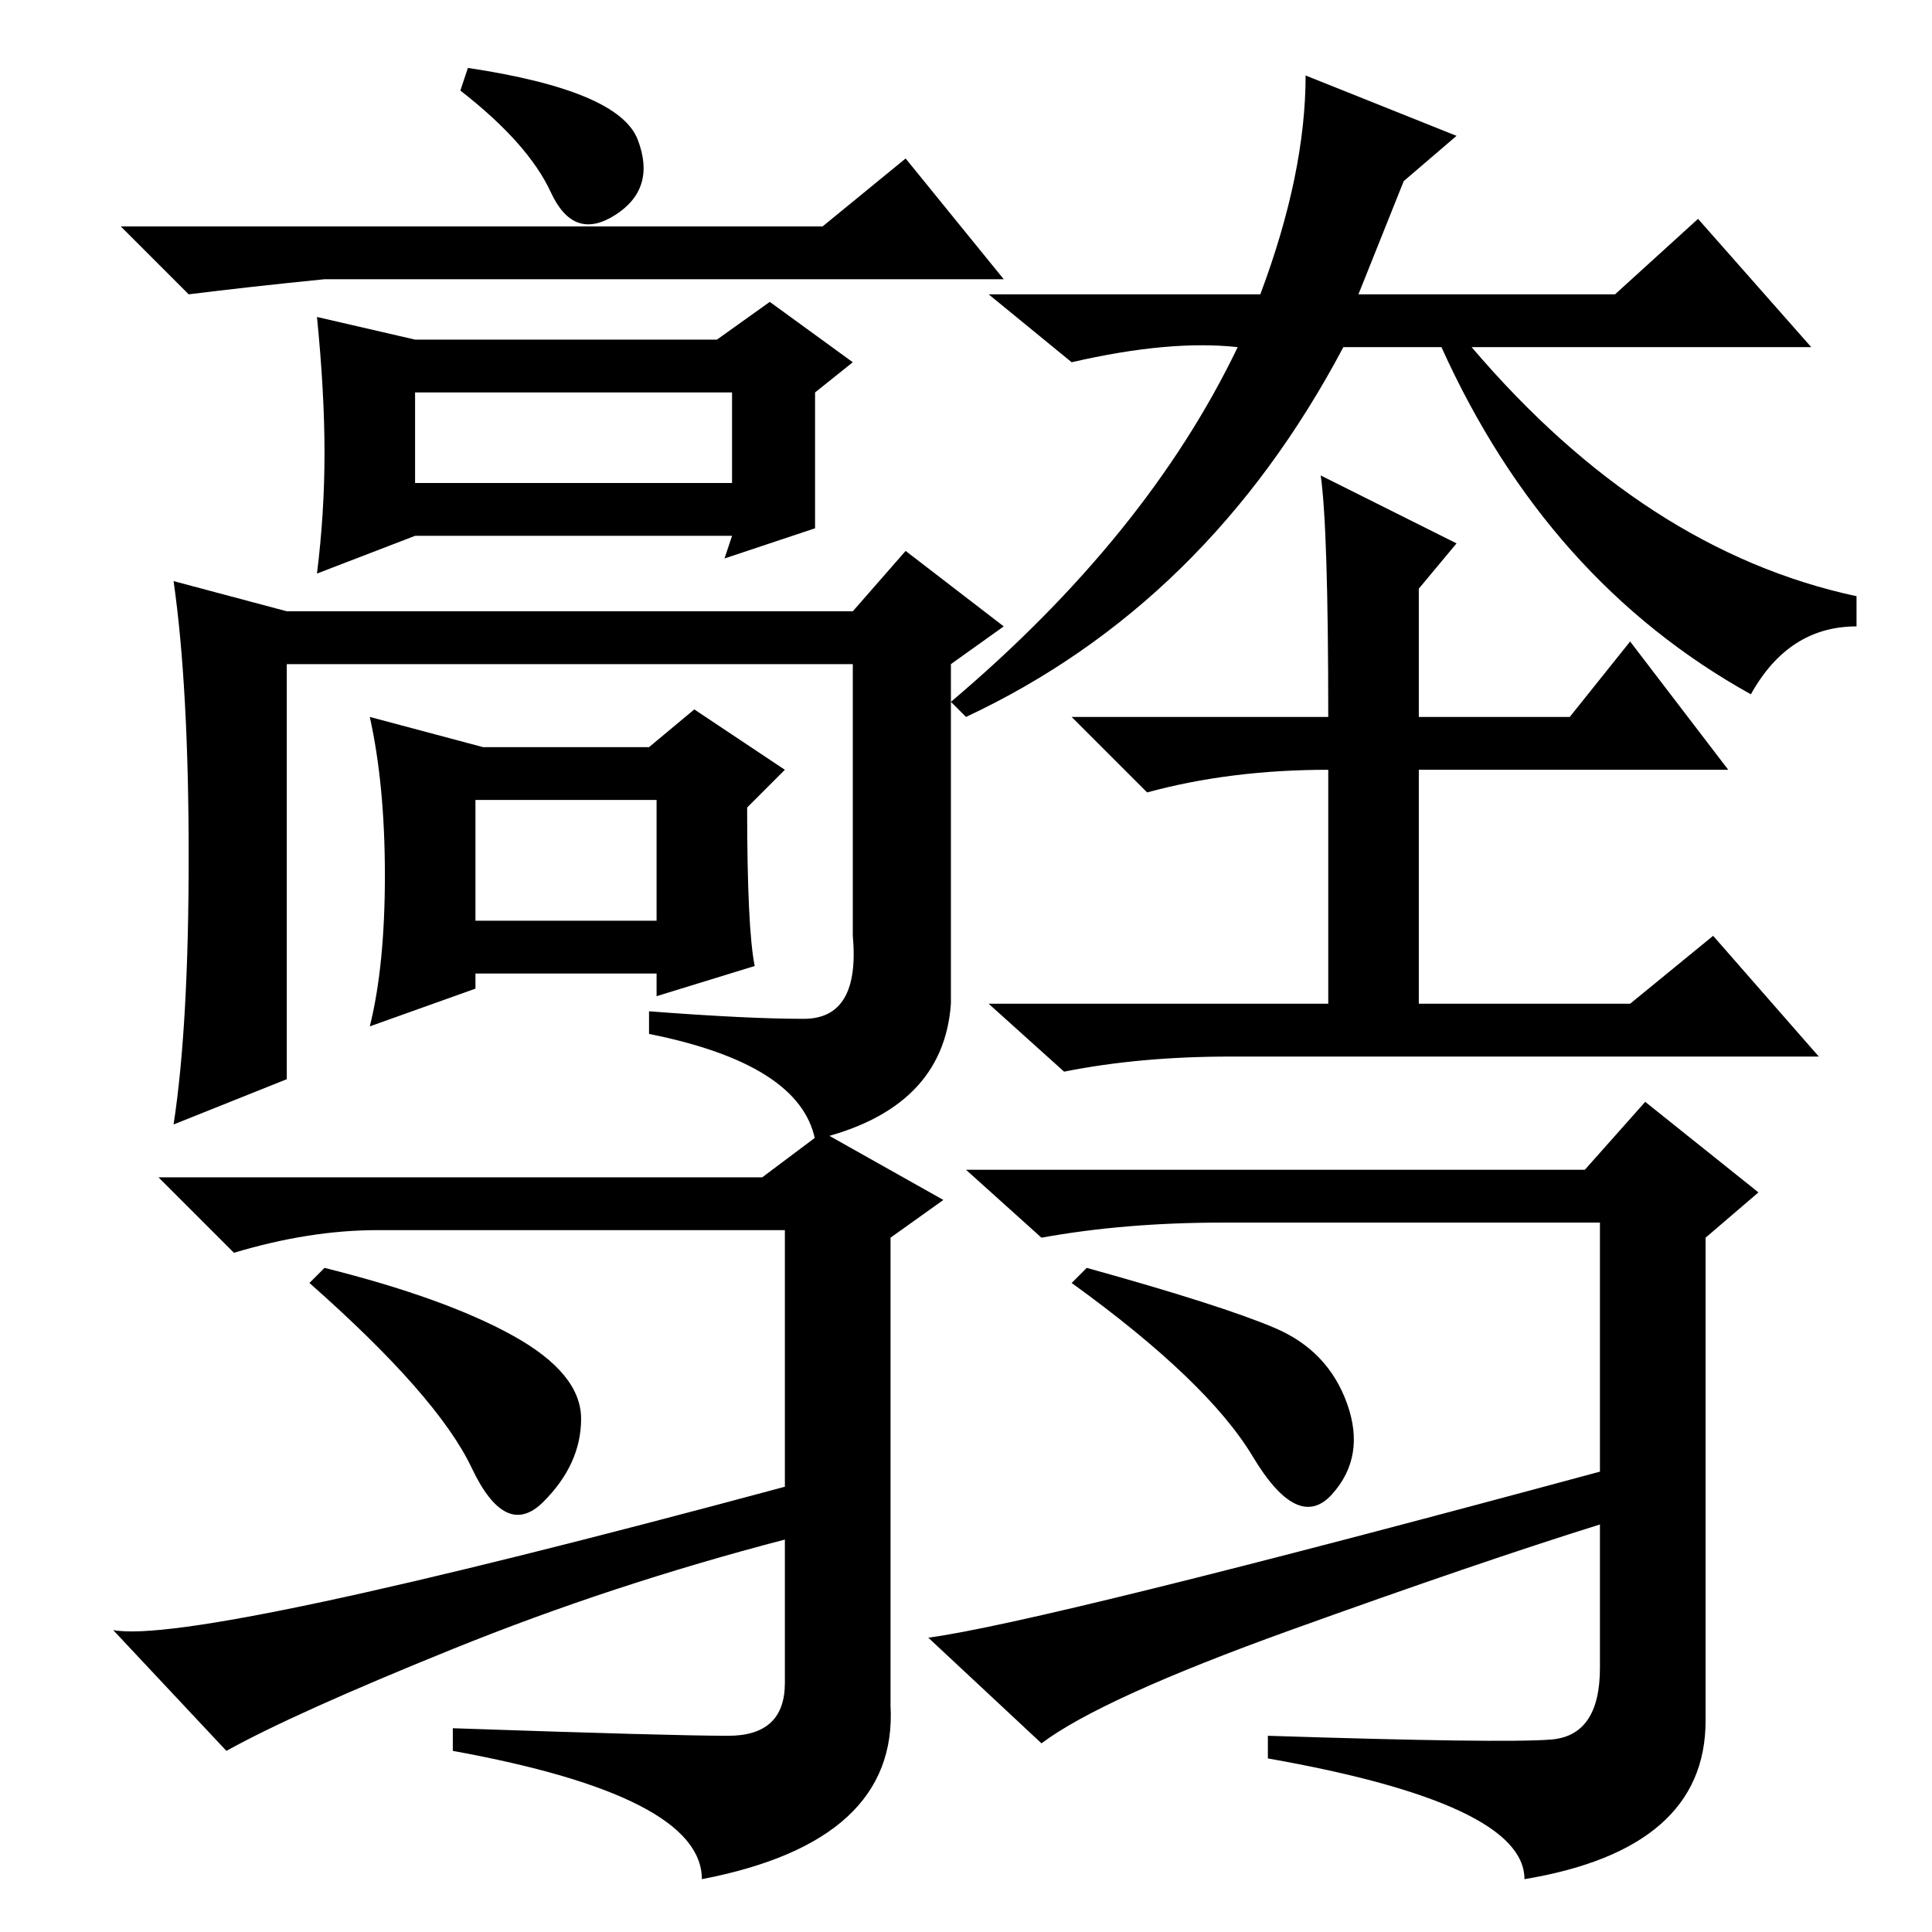 <?xml version="1.0" standalone="no"?>
<!DOCTYPE svg PUBLIC "-//W3C//DTD SVG 1.1//EN" "http://www.w3.org/Graphics/SVG/1.1/DTD/svg11.dtd" >
<svg xmlns="http://www.w3.org/2000/svg" xmlns:xlink="http://www.w3.org/1999/xlink" version="1.1" viewBox="0 -36 256 256">
  <g transform="matrix(1 0 0 -1 0 220)">
   <path fill="currentColor"
d="M55 211h40l7 5l11 -8l-5 -4v-18l-12 -4l1 3h-42l-13 -5q1 8 1 16t-1 18zM55 192h42v12h-42v-12zM106.5 121q7.5 0 6.5 11v36h-75v-55l-15 -6q2 13 2 35.5t-2 36.5l15 -4h75l7 8l13 -10l-7 -5v-45q-1 -14 -18 -18q-2 10 -22 14v3q13 -1 20.5 -1zM64 157h22l6 5l12 -8
l-5 -5q0 -16 1 -21l-13 -4v3h-24v-2l-14 -5q2 8 2 20t-2 21zM63 134h24v16h-24v-16zM84.5 237.5q2.5 -6.5 -3 -10t-8.5 3t-12 13.5l1 3q20 -3 22.5 -9.5zM109 226l11 9l13 -16h-90q-10 -1 -18 -2l-9 9h93zM232 164q-27 15 -41 46h-13q-18 -34 -50 -49l-2 2q26 22 38 47
q-9 1 -22 -2l-11 9h36q6 16 6 29l20 -8l-7 -6l-6 -15h34l11 10l15 -17h-45q23 -27 51 -33v-4q-9 0 -14 -9zM175 193l18 -9l-5 -6v-17h20l8 10l13 -17h-41v-31h28l11 9l14 -16h-78q-12 0 -22 -2l-10 9h45v31q-13 0 -24 -3l-10 10h34q0 25 -1 32zM101 100l8 6l16 -9l-7 -5v-62
q1 -18 -25 -23q0 11 -33 17v3q29 -1 36.5 -1t7.5 7v19q-23 -6 -44 -14.5t-30 -13.5l-15 16q11 -2 89 19v34h-54q-9 0 -19 -3l-10 10h80zM210 101l8 9l15 -12l-7 -6v-64q0 -17 -24 -21q0 10 -34 16v3q31 -1 37.5 -0.5t6.5 9.5v19q-16 -5 -41 -14t-33 -15l-15 14q15 2 89 22
v33h-50q-13 0 -24 -2l-10 9h82zM169 80q7 -3 9.5 -10t-2 -12t-10.5 5t-24 23l2 2q18 -5 25 -8zM68 79q9 -5 9 -11t-5 -11t-9.5 4.5t-21.5 24.5l2 2q16 -4 25 -9z" />
  </g>

</svg>
